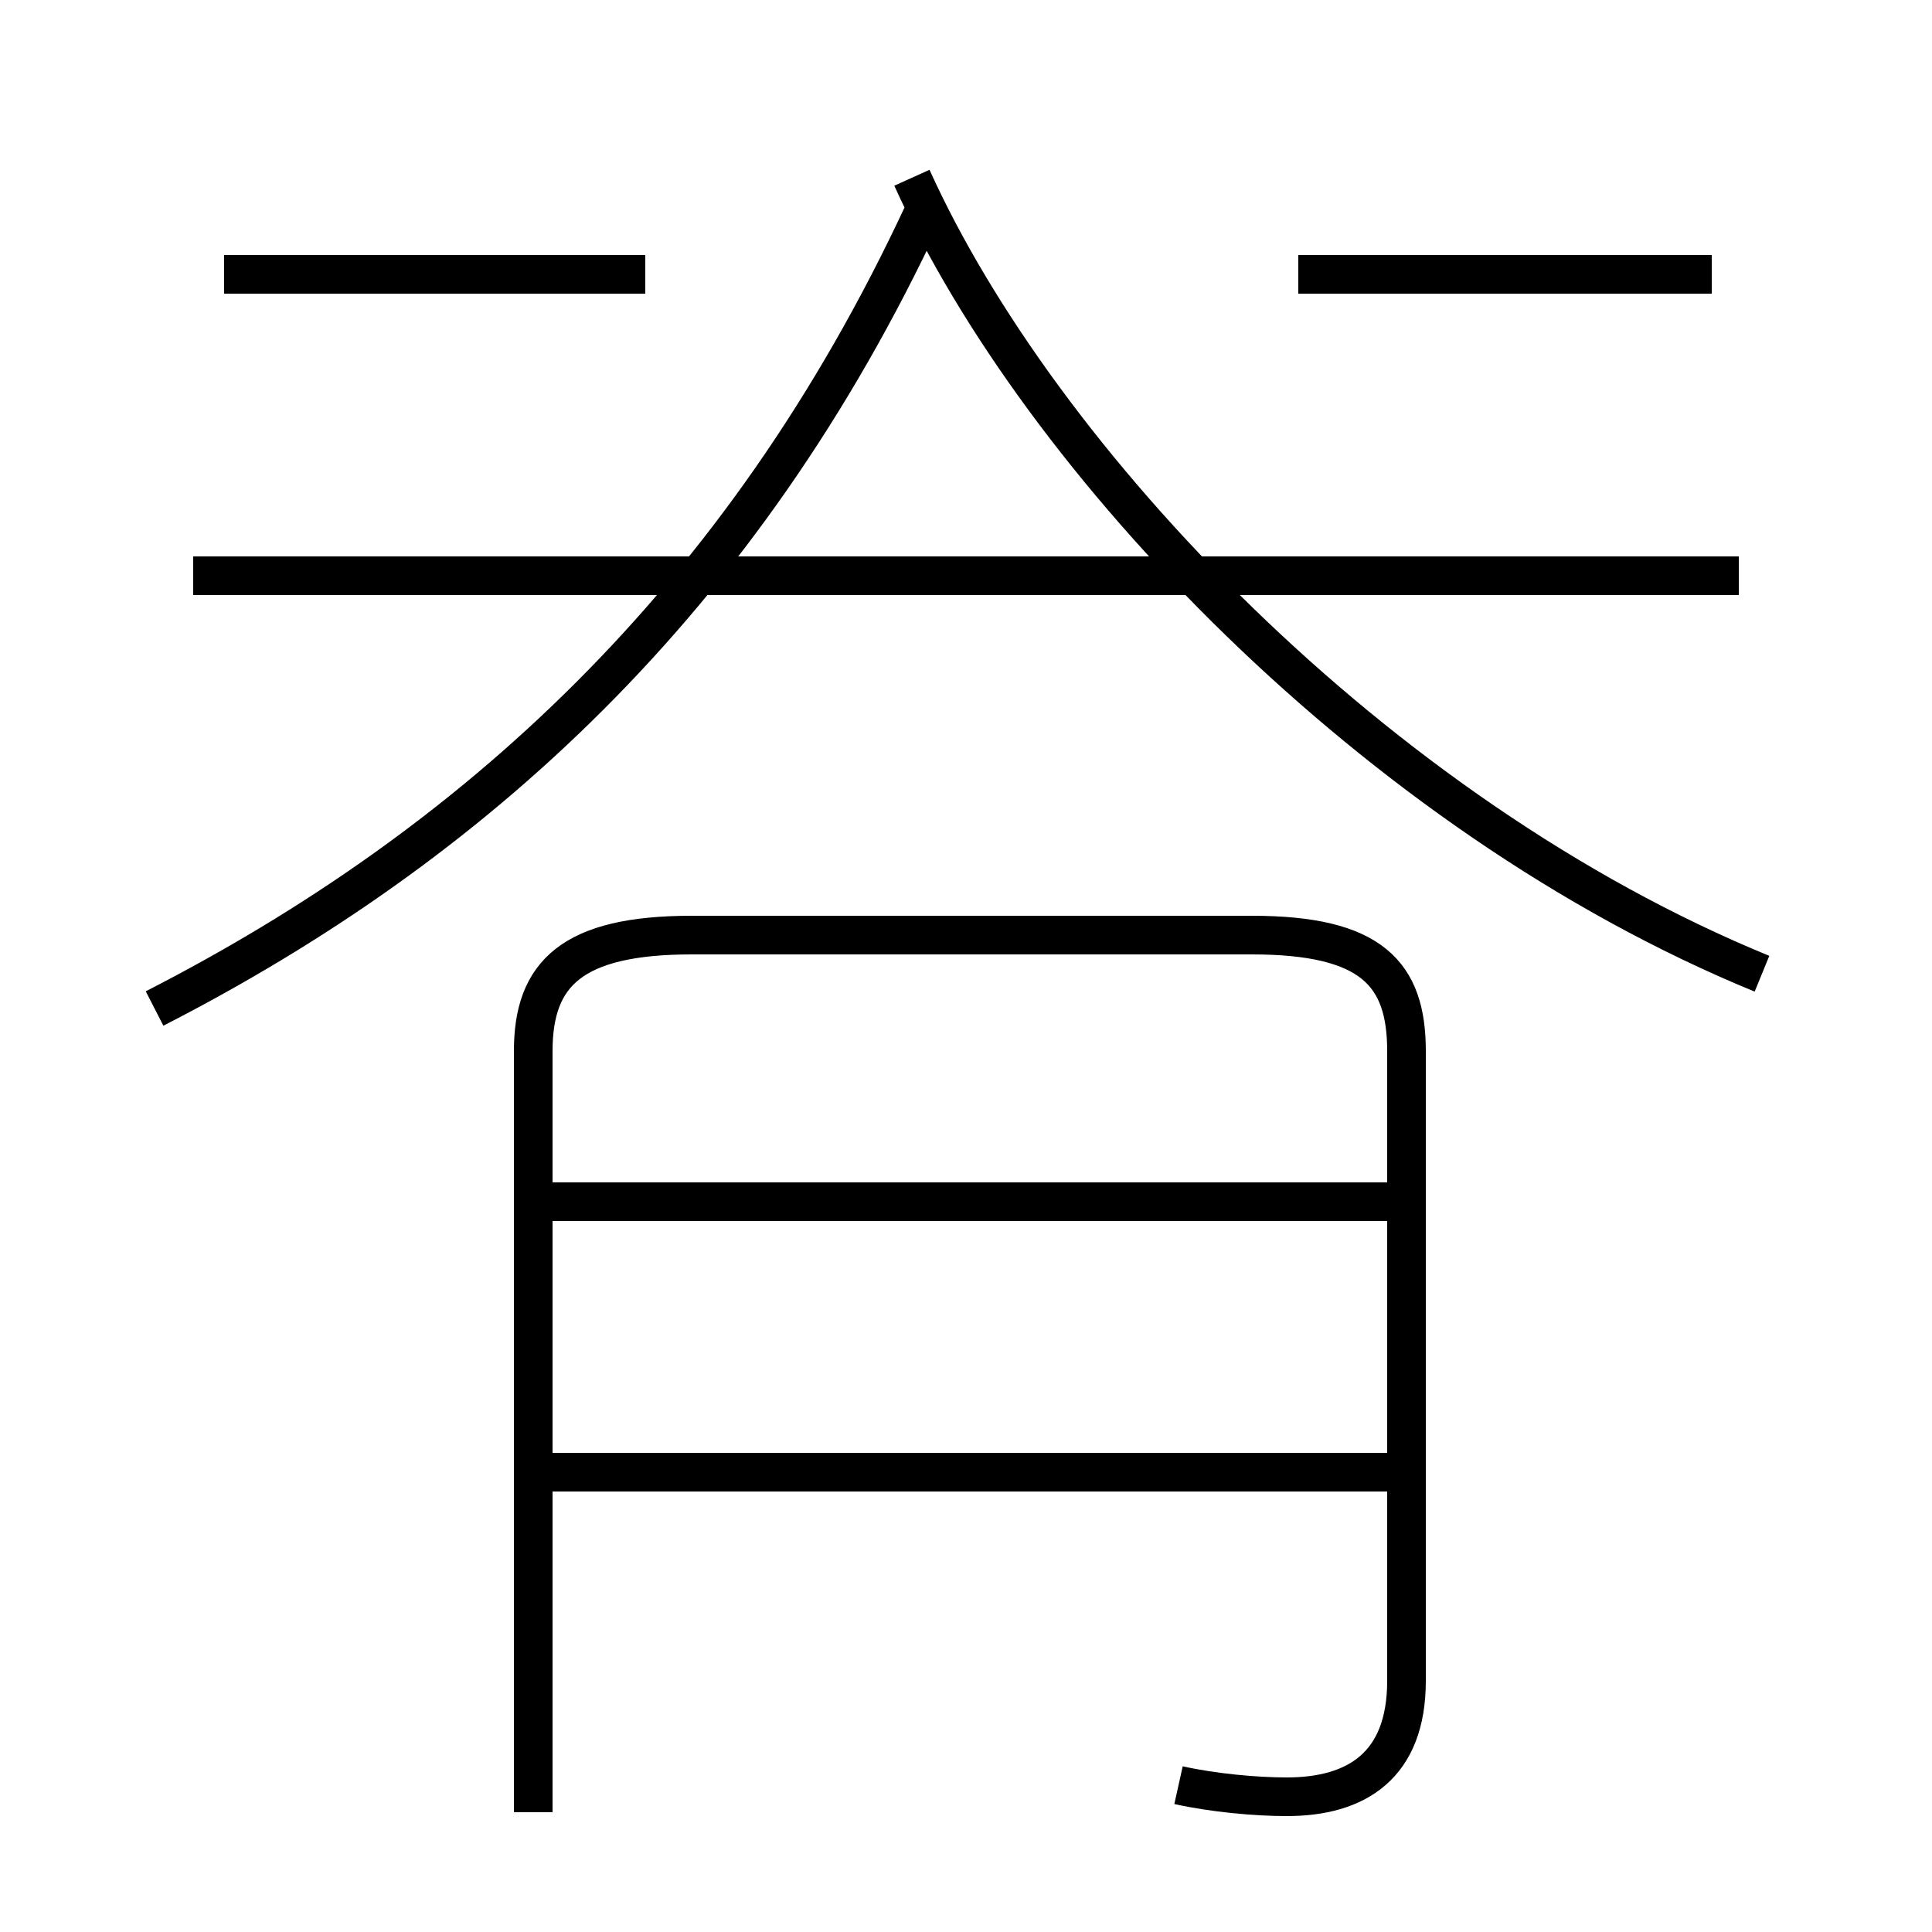 <?xml version='1.0' encoding='utf8'?>
<svg viewBox="0.0 -44.0 50.0 50.0" version="1.1" xmlns="http://www.w3.org/2000/svg">
<rect x="0.0" y="-44.0" width="50.0" height="50.0" fill="#808080" stroke="none"/>
<rect x="-1000" y="-1000" width="2000" height="2000" stroke="white" fill="white"/>
<g style="fill:none; stroke:#000000;  stroke-width:1">
<path d="M 30.5 -2.2 C 31.4 -2.4 32.5 -2.5 33.3 -2.5 C 35.1 -2.5 36.4 -1.7 36.4 0.5 L 36.4 16.8 C 36.4 18.8 35.5 19.8 32.4 19.8 L 17.9 19.8 C 14.8 19.8 13.8 18.8 13.8 16.8 L 13.8 -2.9 M 36.5 5.9 L 14.2 5.9 M 36.5 12.9 L 14.2 12.9 M 4.0 17.9 C 12.2 22.1 19.2 28.4 23.9 38.5 M 45.6 18.8 C 35.6 22.9 26.9 32.1 23.6 39.4 M 45.0 29.1 L 5.0 29.1 M 44.3 36.9 L 33.6 36.9 M 16.7 36.9 L 5.8 36.9" transform="scale(1, -1)" />
</g>
</svg>